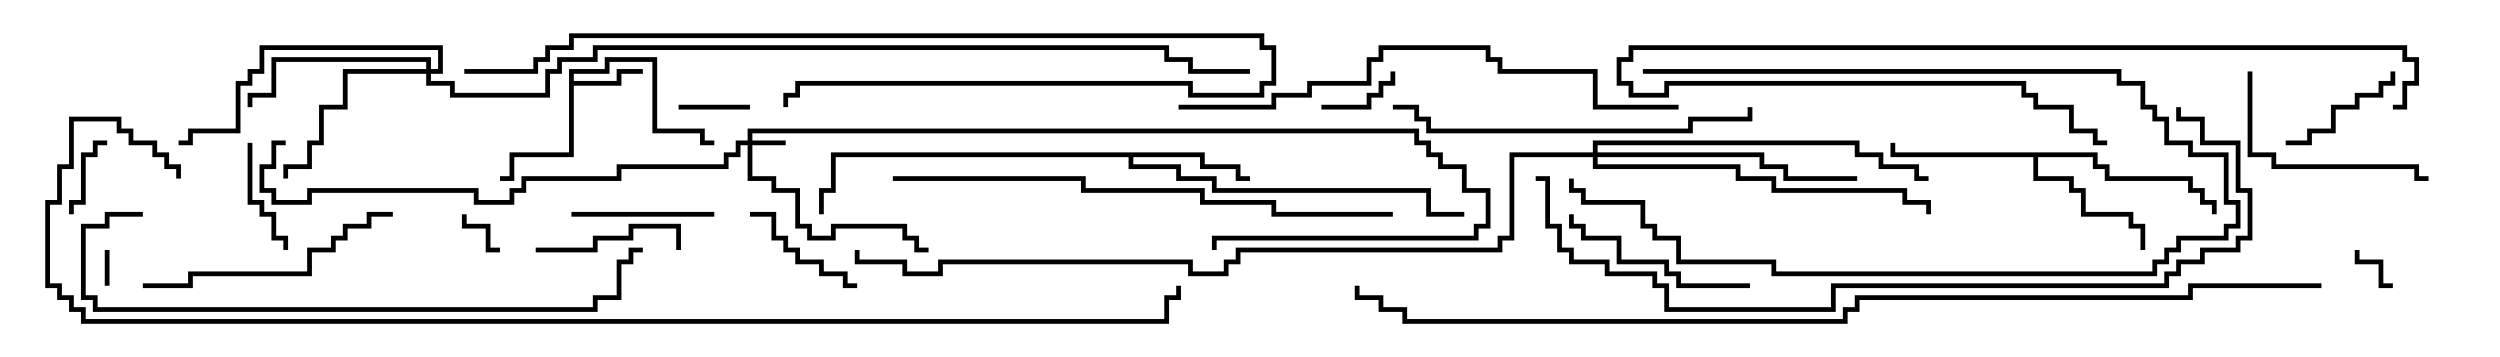 <svg version="1.1" width="105" height="15" xmlns="http://www.w3.org/2000/svg"><path d="M23.9,2.9L25.4,2.9L25.4,2.4L27.6,2.4L27.6,5.4L29.6,5.4L29.6,5.9L30,5.9L30,6.1L29.4,6.1L29.4,5.6L27.4,5.6L27.4,2.6L25.6,2.6L25.6,3.1L24.1,3.1L24.1,3.4L25.9,3.4L25.9,2.9L27,2.9L27,3.1L26.1,3.1L26.1,3.6L24.1,3.6L24.1,6.6L21.6,6.6L21.6,7.6L21,7.6L21,7.4L21.4,7.4L21.4,6.4L23.9,6.4z" stroke="none"/><path d="M50.6,6.4L50.6,6.9L52.1,6.9L52.1,7.4L52.5,7.4L52.5,7.6L51.9,7.6L51.9,7.1L50.4,7.1L50.4,6.6L47.6,6.6L47.6,6.9L49.6,6.9L49.6,7.4L51.1,7.4L51.1,7.9L60.1,7.9L60.1,8.9L61.5,8.9L61.5,9.1L59.9,9.1L59.9,8.1L50.9,8.1L50.9,7.6L49.4,7.6L49.4,7.1L47.4,7.1L47.4,6.6L35.1,6.6L35.1,8.1L34.6,8.1L34.6,9L34.4,9L34.4,7.9L34.9,7.9L34.9,6.4z" stroke="none"/><path d="M88.1,6.4L88.1,6.9L88.6,6.9L88.6,7.4L92.1,7.4L92.1,7.9L92.6,7.9L92.6,8.4L93.1,8.4L93.1,9L92.9,9L92.9,8.6L92.4,8.6L92.4,8.1L91.9,8.1L91.9,7.6L88.4,7.6L88.4,7.1L87.9,7.1L87.9,6.6L85.6,6.6L85.6,7.4L87.1,7.4L87.1,7.9L87.6,7.9L87.6,8.9L89.6,8.9L89.6,9.4L90.1,9.4L90.1,10.5L89.9,10.5L89.9,9.6L89.4,9.6L89.4,9.1L87.4,9.1L87.4,8.1L86.9,8.1L86.9,7.6L85.4,7.6L85.4,6.6L79.4,6.6L79.4,6L79.6,6L79.6,6.4z" stroke="none"/><path d="M31.4,5.9L31.4,5.4L59.6,5.4L59.6,5.9L60.1,5.9L60.1,6.4L60.6,6.4L60.6,6.9L61.6,6.9L61.6,7.9L62.6,7.9L62.6,9.6L62.1,9.6L62.1,10.1L51.1,10.1L51.1,10.5L50.9,10.5L50.9,9.9L61.9,9.9L61.9,9.4L62.4,9.4L62.4,8.1L61.4,8.1L61.4,7.1L60.4,7.1L60.4,6.6L59.9,6.6L59.9,6.1L59.4,6.1L59.4,5.6L31.6,5.6L31.6,5.9L33,5.9L33,6.1L31.6,6.1L31.6,7.4L32.6,7.4L32.6,7.9L33.6,7.9L33.6,9.4L34.1,9.4L34.1,9.9L34.9,9.9L34.9,9.4L38.1,9.4L38.1,9.9L38.6,9.9L38.6,10.4L39,10.4L39,10.6L38.4,10.6L38.4,10.1L37.9,10.1L37.9,9.6L35.1,9.6L35.1,10.1L33.9,10.1L33.9,9.6L33.4,9.6L33.4,8.1L32.4,8.1L32.4,7.6L31.4,7.6L31.4,6.1L31.1,6.1L31.1,6.6L30.6,6.6L30.6,7.1L26.1,7.1L26.1,7.6L22.1,7.6L22.1,8.1L21.6,8.1L21.6,8.6L19.9,8.6L19.9,8.1L13.1,8.1L13.1,8.6L11.4,8.6L11.4,8.1L10.9,8.1L10.9,6.9L11.4,6.9L11.4,5.9L12,5.9L12,6.1L11.6,6.1L11.6,7.1L11.1,7.1L11.1,7.9L11.6,7.9L11.6,8.4L12.9,8.4L12.9,7.9L20.1,7.9L20.1,8.4L21.4,8.4L21.4,7.9L21.9,7.9L21.9,7.4L25.9,7.4L25.9,6.9L30.4,6.9L30.4,6.4L30.9,6.4L30.9,5.9z" stroke="none"/><path d="M17.9,2.9L17.9,2.6L11.6,2.6L11.6,4.1L10.6,4.1L10.6,4.5L10.4,4.5L10.4,3.9L11.4,3.9L11.4,2.4L18.1,2.4L18.1,2.9L18.4,2.9L18.4,2.1L11.1,2.1L11.1,3.1L10.6,3.1L10.6,3.6L10.1,3.6L10.1,5.6L8.1,5.6L8.1,6.1L7.5,6.1L7.5,5.9L7.9,5.9L7.9,5.4L9.9,5.4L9.9,3.4L10.4,3.4L10.4,2.9L10.9,2.9L10.9,1.9L18.6,1.9L18.6,3.1L18.1,3.1L18.1,3.4L19.1,3.4L19.1,3.9L22.9,3.9L22.9,2.9L23.4,2.9L23.4,2.4L24.9,2.4L24.9,1.9L49.1,1.9L49.1,2.4L50.1,2.4L50.1,2.9L52.5,2.9L52.5,3.1L49.9,3.1L49.9,2.6L48.9,2.6L48.9,2.1L25.1,2.1L25.1,2.6L23.6,2.6L23.6,3.1L23.1,3.1L23.1,4.1L18.9,4.1L18.9,3.6L17.9,3.6L17.9,3.1L14.6,3.1L14.6,4.6L13.6,4.6L13.6,6.1L13.1,6.1L13.1,7.1L12.1,7.1L12.1,7.5L11.9,7.5L11.9,6.9L12.9,6.9L12.9,5.9L13.4,5.9L13.4,4.4L14.4,4.4L14.4,2.9z" stroke="none"/><path d="M66.9,6.4L66.9,5.9L78.1,5.9L78.1,6.4L79.1,6.4L79.1,6.9L80.6,6.9L80.6,7.4L81,7.4L81,7.6L80.4,7.6L80.4,7.1L78.9,7.1L78.9,6.6L77.9,6.6L77.9,6.1L67.1,6.1L67.1,6.4L74.1,6.4L74.1,6.9L75.1,6.9L75.1,7.4L78,7.4L78,7.6L74.9,7.6L74.9,7.1L73.9,7.1L73.9,6.6L67.1,6.6L67.1,6.9L73.1,6.9L73.1,7.4L74.6,7.4L74.6,7.9L80.1,7.9L80.1,8.4L81.1,8.4L81.1,9L80.9,9L80.9,8.6L79.9,8.6L79.9,8.1L74.4,8.1L74.4,7.6L72.9,7.6L72.9,7.1L66.9,7.1L66.9,6.6L63.6,6.6L63.6,10.1L63.1,10.1L63.1,10.6L52.1,10.6L52.1,11.1L51.6,11.1L51.6,11.6L49.9,11.6L49.9,11.1L39.6,11.1L39.6,11.6L37.9,11.6L37.9,11.1L35.9,11.1L35.9,10.5L36.1,10.5L36.1,10.9L38.1,10.9L38.1,11.4L39.4,11.4L39.4,10.9L50.1,10.9L50.1,11.4L51.4,11.4L51.4,10.9L51.9,10.9L51.9,10.4L62.9,10.4L62.9,9.9L63.4,9.9L63.4,6.4z" stroke="none"/><path d="M4.4,10.5L4.6,10.5L4.6,12L4.4,12z" stroke="none"/><path d="M100.5,11.9L100.5,12.1L99.9,12.1L99.9,11.1L98.9,11.1L98.9,10.5L99.1,10.5L99.1,10.9L100.1,10.9L100.1,11.9z" stroke="none"/><path d="M21,10.4L21,10.6L20.4,10.6L20.4,9.6L19.4,9.6L19.4,9L19.6,9L19.6,9.4L20.6,9.4L20.6,10.4z" stroke="none"/><path d="M31.5,4.4L31.5,4.6L28.5,4.6L28.5,4.4z" stroke="none"/><path d="M55.5,4.6L55.5,4.4L57.4,4.4L57.4,3.9L57.9,3.9L57.9,3.4L58.4,3.4L58.4,3L58.6,3L58.6,3.6L58.1,3.6L58.1,4.1L57.6,4.1L57.6,4.6z" stroke="none"/><path d="M4.5,5.9L4.5,6.1L4.1,6.1L4.1,6.6L3.6,6.6L3.6,8.6L3.1,8.6L3.1,9L2.9,9L2.9,8.4L3.4,8.4L3.4,6.4L3.9,6.4L3.9,5.9z" stroke="none"/><path d="M10.4,6L10.6,6L10.6,8.4L11.1,8.4L11.1,8.9L11.6,8.9L11.6,9.9L12.1,9.9L12.1,10.5L11.9,10.5L11.9,10.1L11.4,10.1L11.4,9.1L10.9,9.1L10.9,8.6L10.4,8.6z" stroke="none"/><path d="M69,3.1L69,2.9L89.1,2.9L89.1,3.4L90.1,3.4L90.1,4.4L90.6,4.4L90.6,4.9L91.1,4.9L91.1,5.9L92.1,5.9L92.1,6.4L93.6,6.4L93.6,8.4L94.1,8.4L94.1,9.6L93.6,9.6L93.6,10.1L91.6,10.1L91.6,10.6L91.1,10.6L91.1,11.1L90.6,11.1L90.6,11.6L74.4,11.6L74.4,11.1L70.4,11.1L70.4,10.1L69.4,10.1L69.4,9.6L68.9,9.6L68.9,8.6L66.4,8.6L66.4,8.1L65.9,8.1L65.9,7.5L66.1,7.5L66.1,7.9L66.6,7.9L66.6,8.4L69.1,8.4L69.1,9.4L69.6,9.4L69.6,9.9L70.6,9.9L70.6,10.9L74.6,10.9L74.6,11.4L90.4,11.4L90.4,10.9L90.9,10.9L90.9,10.4L91.4,10.4L91.4,9.9L93.4,9.9L93.4,9.4L93.9,9.4L93.9,8.6L93.4,8.6L93.4,6.6L91.9,6.6L91.9,6.1L90.9,6.1L90.9,5.1L90.4,5.1L90.4,4.6L89.9,4.6L89.9,3.6L88.9,3.6L88.9,3.1z" stroke="none"/><path d="M100.4,3L100.6,3L100.6,3.6L100.1,3.6L100.1,4.1L99.1,4.1L99.1,4.6L98.1,4.6L98.1,5.6L97.1,5.6L97.1,6.1L96,6.1L96,5.9L96.9,5.9L96.9,5.4L97.9,5.4L97.9,4.4L98.9,4.4L98.9,3.9L99.9,3.9L99.9,3.4L100.4,3.4z" stroke="none"/><path d="M31.5,9.1L31.5,8.9L32.6,8.9L32.6,9.9L33.1,9.9L33.1,10.4L33.6,10.4L33.6,10.9L34.6,10.9L34.6,11.4L35.6,11.4L35.6,11.9L36,11.9L36,12.1L35.4,12.1L35.4,11.6L34.4,11.6L34.4,11.1L33.4,11.1L33.4,10.6L32.9,10.6L32.9,10.1L32.4,10.1L32.4,9.1z" stroke="none"/><path d="M22.5,10.6L22.5,10.4L24.9,10.4L24.9,9.9L26.4,9.9L26.4,9.4L28.6,9.4L28.6,10.5L28.4,10.5L28.4,9.6L26.6,9.6L26.6,10.1L25.1,10.1L25.1,10.6z" stroke="none"/><path d="M24,9.1L24,8.9L30,8.9L30,9.1z" stroke="none"/><path d="M73.5,11.9L73.5,12.1L70.4,12.1L70.4,11.6L69.9,11.6L69.9,11.1L67.9,11.1L67.9,10.1L66.4,10.1L66.4,9.6L65.9,9.6L65.9,9L66.1,9L66.1,9.4L66.6,9.4L66.6,9.9L68.1,9.9L68.1,10.9L70.1,10.9L70.1,11.4L70.6,11.4L70.6,11.9z" stroke="none"/><path d="M94.4,3L94.6,3L94.6,6.4L95.6,6.4L95.6,6.9L101.6,6.9L101.6,7.4L102,7.4L102,7.6L101.4,7.6L101.4,7.1L95.4,7.1L95.4,6.6L94.4,6.6z" stroke="none"/><path d="M16.5,8.9L16.5,9.1L15.6,9.1L15.6,9.6L14.6,9.6L14.6,10.1L14.1,10.1L14.1,10.6L13.1,10.6L13.1,11.6L8.1,11.6L8.1,12.1L6,12.1L6,11.9L7.9,11.9L7.9,11.4L12.9,11.4L12.9,10.4L13.9,10.4L13.9,9.9L14.4,9.9L14.4,9.4L15.4,9.4L15.4,8.9z" stroke="none"/><path d="M100.5,4.6L100.5,4.4L100.9,4.4L100.9,3.4L101.4,3.4L101.4,2.6L100.9,2.6L100.9,2.1L68.6,2.1L68.6,2.6L68.1,2.6L68.1,3.4L68.6,3.4L68.6,3.9L69.9,3.9L69.9,3.4L85.1,3.4L85.1,3.9L85.6,3.9L85.6,4.4L87.1,4.4L87.1,5.4L88.1,5.4L88.1,5.9L88.5,5.9L88.5,6.1L87.9,6.1L87.9,5.6L86.9,5.6L86.9,4.6L85.4,4.6L85.4,4.1L84.9,4.1L84.9,3.6L70.1,3.6L70.1,4.1L68.4,4.1L68.4,3.6L67.9,3.6L67.9,2.4L68.4,2.4L68.4,1.9L101.1,1.9L101.1,2.4L101.6,2.4L101.6,3.6L101.1,3.6L101.1,4.6z" stroke="none"/><path d="M19.5,3.1L19.5,2.9L22.4,2.9L22.4,2.4L22.9,2.4L22.9,1.9L23.9,1.9L23.9,1.4L53.1,1.4L53.1,1.9L53.6,1.9L53.6,3.6L53.1,3.6L53.1,4.1L49.9,4.1L49.9,3.6L33.6,3.6L33.6,4.1L33.1,4.1L33.1,4.5L32.9,4.5L32.9,3.9L33.4,3.9L33.4,3.4L50.1,3.4L50.1,3.9L52.9,3.9L52.9,3.4L53.4,3.4L53.4,2.1L52.9,2.1L52.9,1.6L24.1,1.6L24.1,2.1L23.1,2.1L23.1,2.6L22.6,2.6L22.6,3.1z" stroke="none"/><path d="M73.4,4.5L73.6,4.5L73.6,5.1L71.1,5.1L71.1,5.6L59.9,5.6L59.9,5.1L59.4,5.1L59.4,4.6L58.5,4.6L58.5,4.4L59.6,4.4L59.6,4.9L60.1,4.9L60.1,5.4L70.9,5.4L70.9,4.9L73.4,4.9z" stroke="none"/><path d="M49.5,4.6L49.5,4.4L53.4,4.4L53.4,3.9L54.9,3.9L54.9,3.4L57.4,3.4L57.4,2.4L57.9,2.4L57.9,1.9L62.6,1.9L62.6,2.4L63.1,2.4L63.1,2.9L67.1,2.9L67.1,4.4L70.5,4.4L70.5,4.6L66.9,4.6L66.9,3.1L62.9,3.1L62.9,2.6L62.4,2.6L62.4,2.1L58.1,2.1L58.1,2.6L57.6,2.6L57.6,3.6L55.1,3.6L55.1,4.1L53.6,4.1L53.6,4.6z" stroke="none"/><path d="M6,8.9L6,9.1L4.6,9.1L4.6,9.6L3.6,9.6L3.6,12.4L4.1,12.4L4.1,12.9L24.9,12.9L24.9,12.4L25.9,12.4L25.9,10.9L26.4,10.9L26.4,10.4L27,10.4L27,10.6L26.6,10.6L26.6,11.1L26.1,11.1L26.1,12.6L25.1,12.6L25.1,13.1L3.9,13.1L3.9,12.6L3.4,12.6L3.4,9.4L4.4,9.4L4.4,8.9z" stroke="none"/><path d="M37.5,7.6L37.5,7.4L45.6,7.4L45.6,7.9L50.6,7.9L50.6,8.4L53.6,8.4L53.6,8.9L58.5,8.9L58.5,9.1L53.4,9.1L53.4,8.6L50.4,8.6L50.4,8.1L45.4,8.1L45.4,7.6z" stroke="none"/><path d="M91.4,4.5L91.6,4.5L91.6,4.9L92.6,4.9L92.6,5.9L94.1,5.9L94.1,7.9L94.6,7.9L94.6,10.1L94.1,10.1L94.1,10.6L92.6,10.6L92.6,11.1L91.6,11.1L91.6,11.6L91.1,11.6L91.1,12.1L77.1,12.1L77.1,13.1L69.9,13.1L69.9,12.1L69.4,12.1L69.4,11.6L67.4,11.6L67.4,11.1L65.9,11.1L65.9,10.6L65.4,10.6L65.4,9.6L64.9,9.6L64.9,7.6L64.5,7.6L64.5,7.4L65.1,7.4L65.1,9.4L65.6,9.4L65.6,10.4L66.1,10.4L66.1,10.9L67.6,10.9L67.6,11.4L69.6,11.4L69.6,11.9L70.1,11.9L70.1,12.9L76.9,12.9L76.9,11.9L90.9,11.9L90.9,11.4L91.4,11.4L91.4,10.9L92.4,10.9L92.4,10.4L93.9,10.4L93.9,9.9L94.4,9.9L94.4,8.1L93.9,8.1L93.9,6.1L92.4,6.1L92.4,5.1L91.4,5.1z" stroke="none"/><path d="M97.5,11.9L97.5,12.1L92.1,12.1L92.1,12.6L78.1,12.6L78.1,13.1L77.6,13.1L77.6,13.6L58.9,13.6L58.9,13.1L57.9,13.1L57.9,12.6L56.9,12.6L56.9,12L57.1,12L57.1,12.4L58.1,12.4L58.1,12.9L59.1,12.9L59.1,13.4L77.4,13.4L77.4,12.9L77.9,12.9L77.9,12.4L91.9,12.4L91.9,11.9z" stroke="none"/><path d="M7.6,7.5L7.4,7.5L7.4,7.1L6.9,7.1L6.9,6.6L6.4,6.6L6.4,6.1L5.4,6.1L5.4,5.6L4.9,5.6L4.9,5.1L3.1,5.1L3.1,7.1L2.6,7.1L2.6,8.6L2.1,8.6L2.1,11.9L2.6,11.9L2.6,12.4L3.1,12.4L3.1,12.9L3.6,12.9L3.6,13.4L48.9,13.4L48.9,12.4L49.4,12.4L49.4,12L49.6,12L49.6,12.6L49.1,12.6L49.1,13.6L3.4,13.6L3.4,13.1L2.9,13.1L2.9,12.6L2.4,12.6L2.4,12.1L1.9,12.1L1.9,8.4L2.4,8.4L2.4,6.9L2.9,6.9L2.9,4.9L5.1,4.9L5.1,5.4L5.6,5.4L5.6,5.9L6.6,5.9L6.6,6.4L7.1,6.4L7.1,6.9L7.6,6.9z" stroke="none"/></svg>